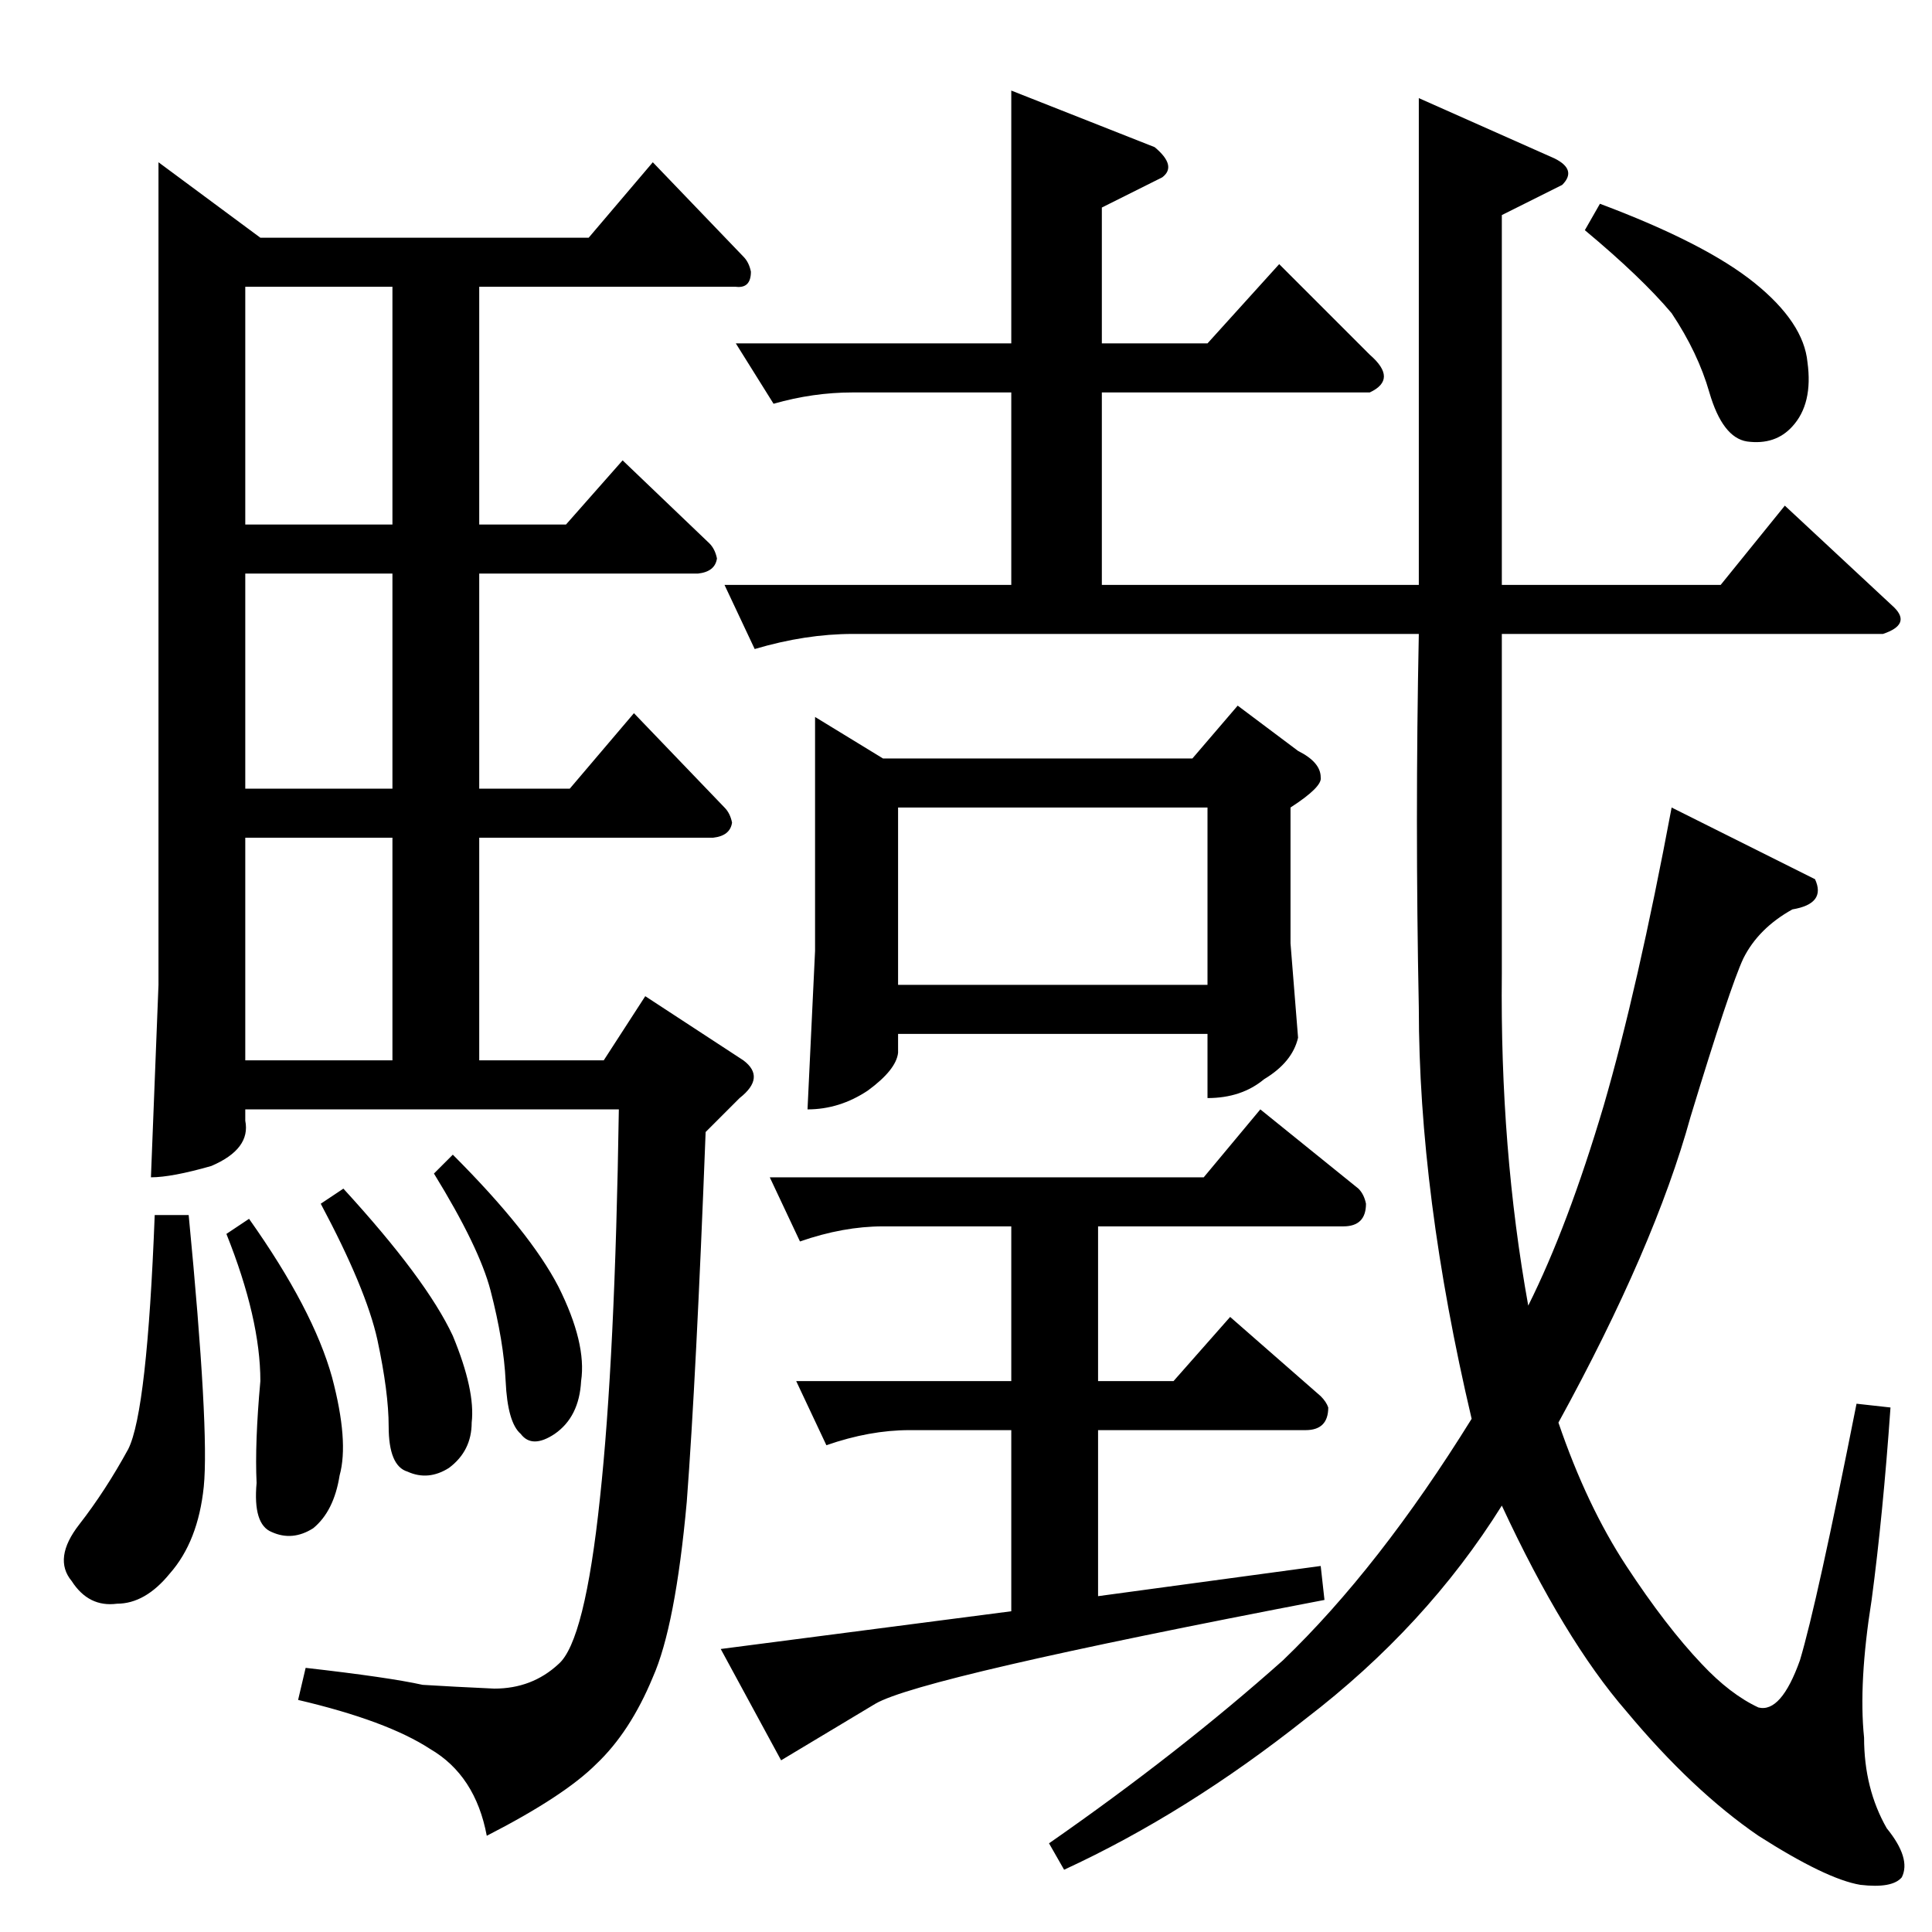 <?xml version="1.0" standalone="no"?>
<!DOCTYPE svg PUBLIC "-//W3C//DTD SVG 1.1//EN" "http://www.w3.org/Graphics/SVG/1.1/DTD/svg11.dtd" >
<svg xmlns="http://www.w3.org/2000/svg" xmlns:xlink="http://www.w3.org/1999/xlink" version="1.1" viewBox="0 -205 1024 1024">
  <g transform="matrix(1 0 0 -1 0 819)">
   <path fill="currentColor"
d="M752 714v258l72 -32q12 -6 4 -14l-32 -16v-196h116l34 42l58 -54q9 -9 -6 -14h-202v-180q-1 -93 14 -176q21 42 40 106q18 62 36 158l76 -38q6 -13 -12 -16q-18 -10 -26 -26q-7 -15 -28 -84q-19 -69 -70 -162q15 -44 36 -76t40 -52q15 -16 30 -23q12 -3 22 25
q9 30 30 136l18 -2q-4 -57 -10 -102q-7 -44 -4 -73q0 -27 12 -48q13 -16 8 -26q-5 -6 -22 -4q-18 3 -54 26q-35 24 -70 66q-33 38 -66 109q-40 -64 -104 -113q-63 -50 -128 -80l-8 14q69 48 124 97q51 49 100 128q-28 119 -28 218q-2 99 0 198h-300q-25 0 -52 -8l-16 34h152
v102h-84q-21 0 -42 -6l-20 32h146v134l76 -30q12 -10 4 -16l-32 -16v-72h56l38 42l48 -48q15 -13 0 -20h-142v-102h168v0v0zM848 916q56 -21 82 -42t28 -42q3 -22 -8 -34q-9 -10 -24 -8q-13 2 -20 26q-6 21 -20 42q-16 19 -46 44l8 14v0v0zM432 644l36 -22h164l24 28l32 -24
q12 -6 12 -14q1 -5 -16 -16v-72l4 -50q-3 -13 -18 -22q-12 -10 -30 -10v34h-164v-10q-1 -9 -16 -20q-15 -10 -32 -10l4 84v124v0v0zM476 502h164v94h-164v-94v0v0zM408 400h230l30 36l52 -42q3 -3 4 -8q0 -12 -12 -12h-130v-82h40l30 34l48 -42q3 -3 4 -6q0 -12 -12 -12
h-110v-88l118 16l2 -18q-214 -41 -238 -55l-50 -30l-32 59l154 20v96h-54q-21 0 -44 -8l-16 34h114v82h-68q-21 0 -44 -8l-16 34v0v0zM138 898h174l34 40l48 -50q3 -3 4 -8q0 -9 -8 -8h-136v-126h46l30 34l46 -44q3 -3 4 -8q-1 -7 -10 -8h-116v-114h48l34 40l48 -50
q3 -3 4 -8q-1 -7 -10 -8h-124v-118h66l22 34l52 -34q12 -9 -2 -20l-18 -18q-5 -130 -10 -196q-6 -66 -18 -93q-12 -29 -30 -46q-17 -17 -58 -38q-6 32 -30 46q-23 15 -70 26l4 17q44 -5 62 -9q16 -1 38 -2q20 0 34 13q14 12 22 88q8 74 10 206h-198v-6q3 -15 -18 -24
q-21 -6 -32 -6l4 102v436l54 -40v0v0zM130 462h78v118h-78v-118v0v0zM130 606h78v114h-78v-114v0v0zM208 746v126h-78v-126h78v0v0zM82 380h18q11 -114 8 -144q-3 -29 -18 -46q-13 -16 -28 -16q-15 -2 -24 12q-10 12 4 30t26 40q10 20 14 124v0v0zM120 370l12 8
q34 -48 44 -84q9 -34 4 -52q-3 -19 -14 -28q-11 -7 -22 -2q-10 4 -8 26q-1 21 2 54q0 33 -18 78v0v0zM170 386l12 8q44 -48 58 -78q12 -29 10 -46q0 -15 -12 -24q-11 -7 -22 -2q-10 3 -10 24q0 18 -6 46q-6 27 -30 72v0v0zM230 402l10 10q41 -41 56 -70q15 -30 12 -50
q-1 -19 -14 -28q-12 -8 -18 0q-7 6 -8 28q-1 21 -8 48q-6 23 -30 62v0v0z" />
  </g>

</svg>
